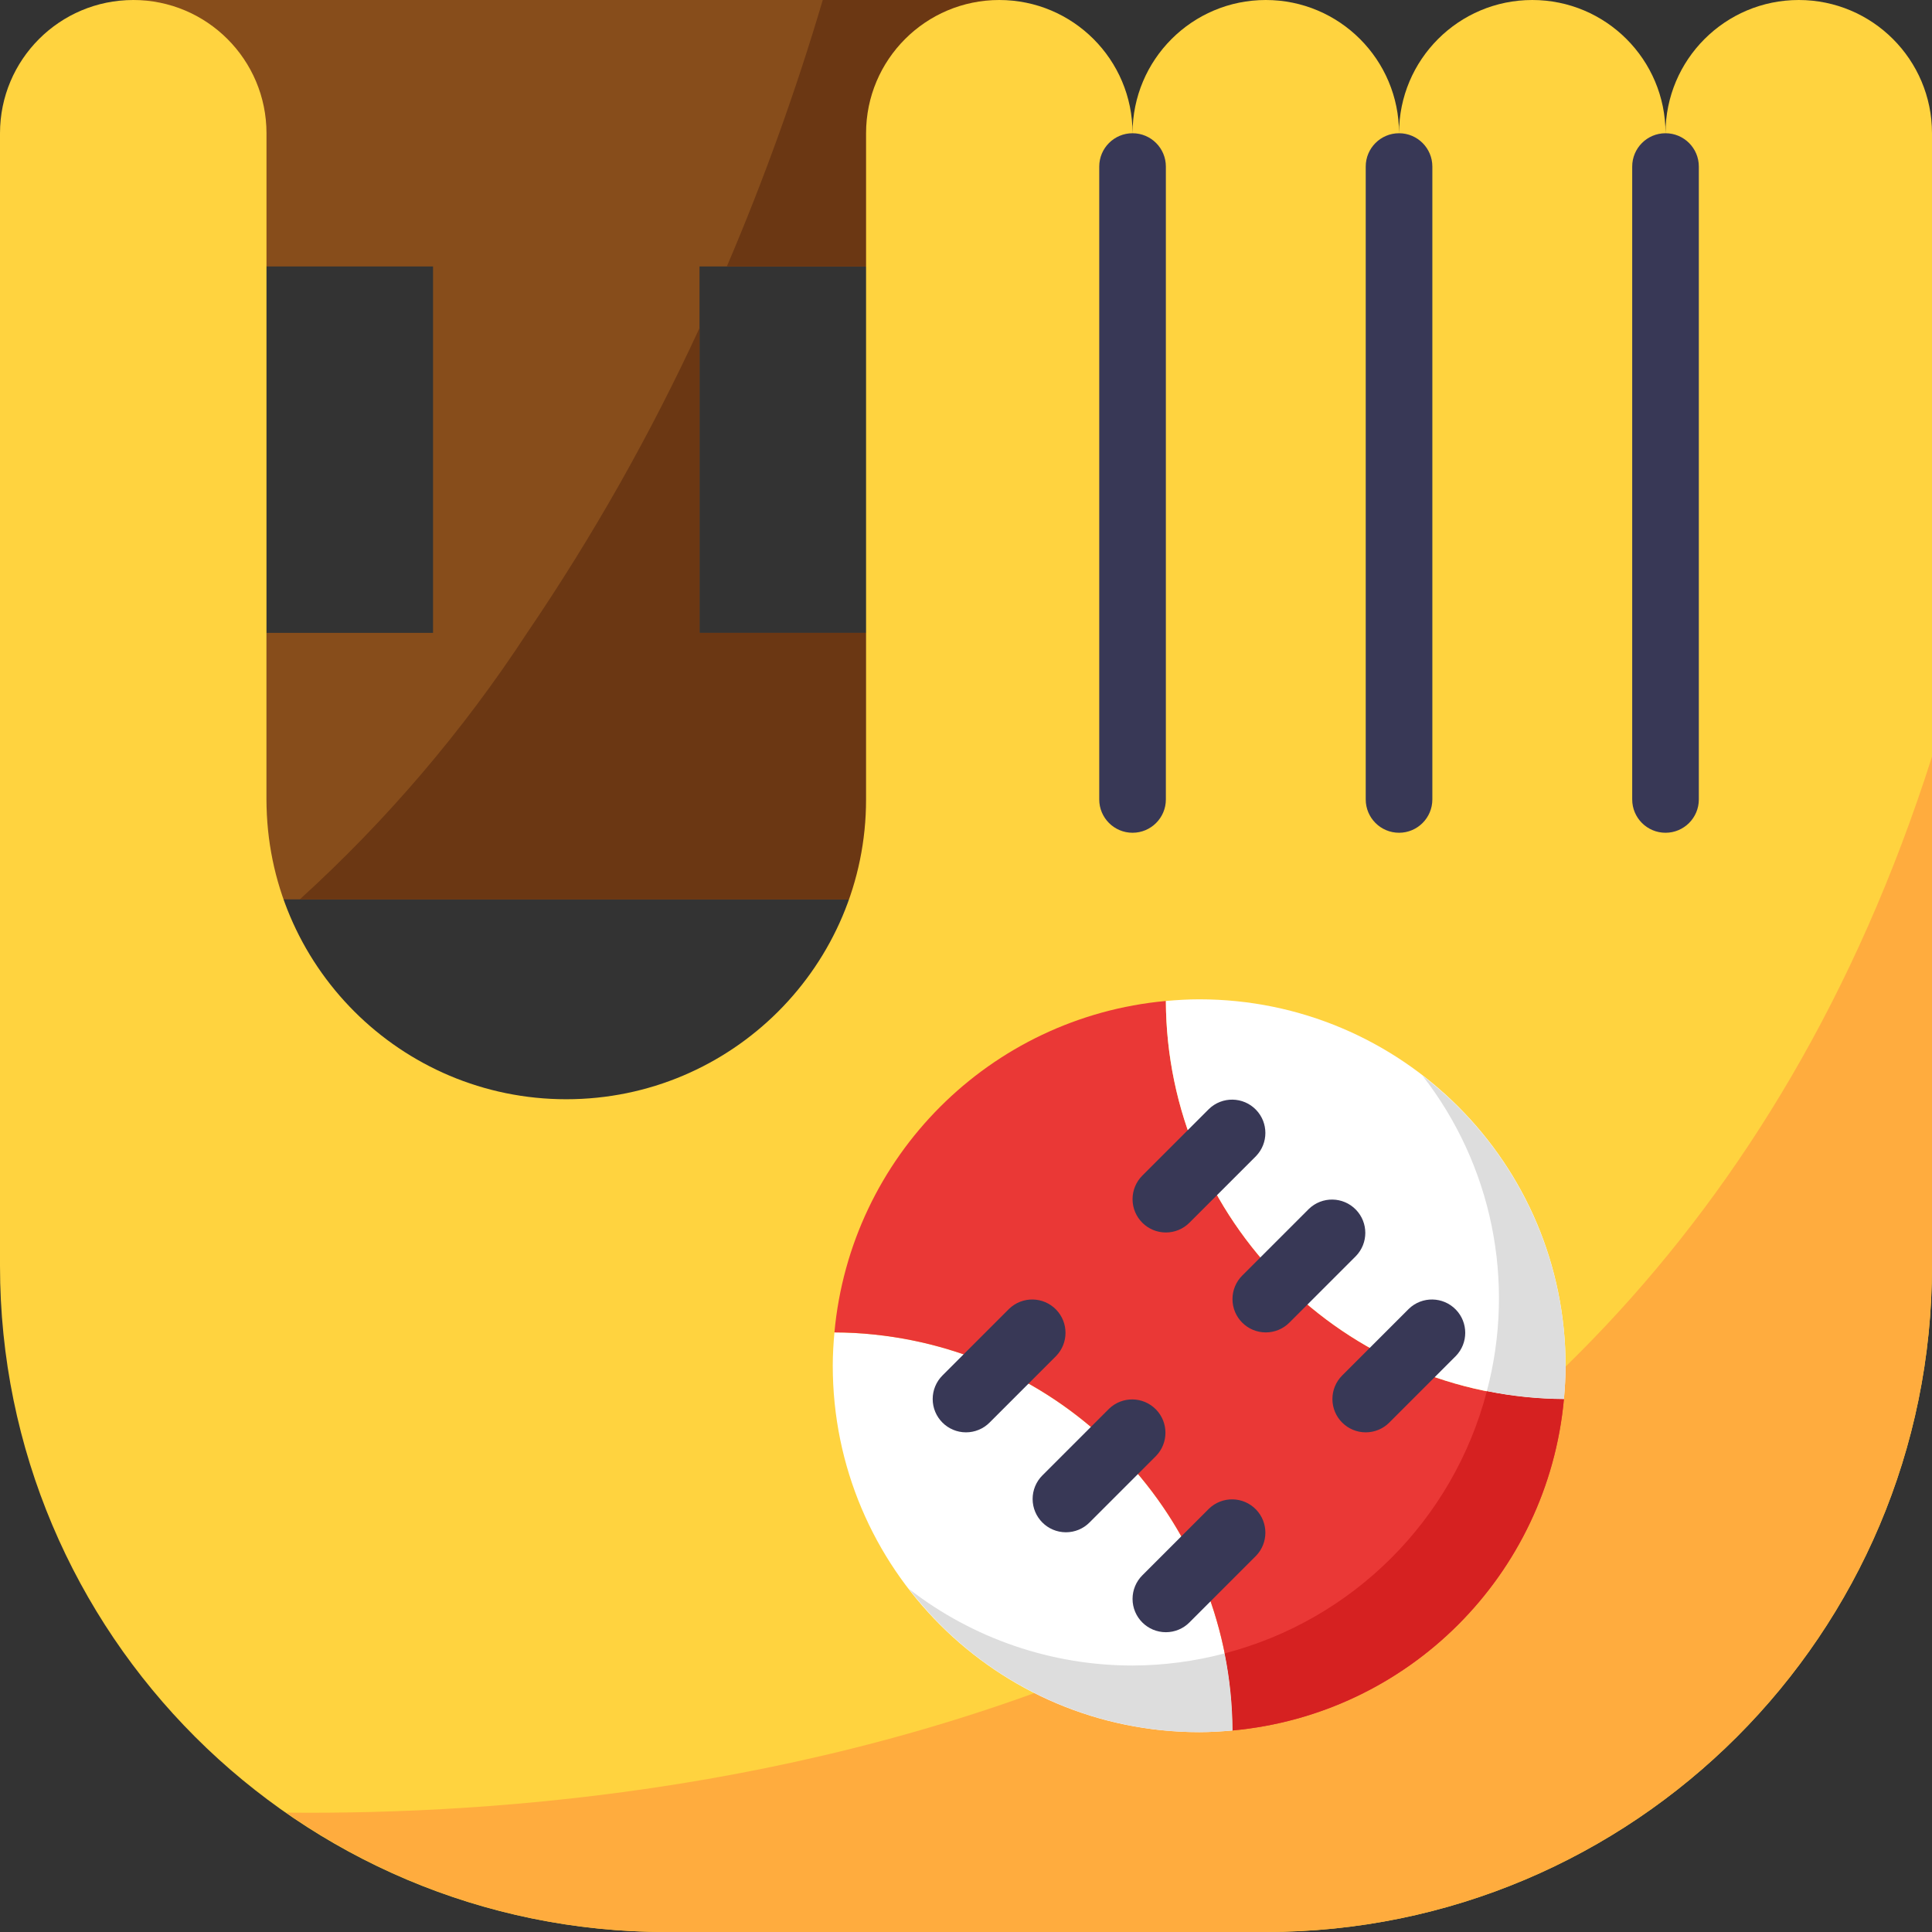 <?xml version="1.0" encoding="iso-8859-1"?>
<!-- Generator: Adobe Illustrator 19.0.0, SVG Export Plug-In . SVG Version: 6.00 Build 0)  -->
<svg version="1.1" id="Capa_1" xmlns="http://www.w3.org/2000/svg" xmlns:xlink="http://www.w3.org/1999/xlink" x="0px" y="0px"
	 viewBox="0 0 512 512" style="enable-background:new 0 0 512 512;" xml:space="preserve">
<rect x="0" y="0" width="512" height="512" fill="#333333" stroke="none"/>
<polygon style="fill:#874D1B;" points="229.517,70.621 264.828,0 35.31,0 70.621,70.621 114.759,70.621 114.759,167.724 
	70.621,167.724 70.621,238.345 229.517,238.345 229.517,167.724 185.379,167.724 185.379,70.621 "/>
<g>
	<path style="fill:#6B3713;" d="M218.041,0c-7.097,24.011-15.59,47.59-25.423,70.621h36.899L264.828,0H218.041z"/>
	<path style="fill:#6B3713;" d="M185.379,86.925c-12.977,28.151-28.257,55.172-45.692,80.799
		c-17.002,26.006-37.244,49.735-60.239,70.621h150.069v-70.621h-44.138V86.925z"/>
</g>
<path style="fill:#FFD33F;" d="M176.552,512h158.897C432.958,512,512,432.958,512,335.448V35.31C512,15.81,496.19,0,476.69,0l0,0
	c-19.5,0-35.31,15.81-35.31,35.31l0,0c0-19.5-15.81-35.31-35.31-35.31l0,0c-19.5,0-35.31,15.81-35.31,35.31l0,0
	c0-19.5-15.81-35.31-35.31-35.31l0,0c-19.5,0-35.31,15.81-35.31,35.31l0,0c0-19.5-15.81-35.31-35.31-35.31l0,0
	c-19.5,0-35.31,15.81-35.31,35.31v176.552c0,43.882-35.566,79.448-79.448,79.448l0,0c-43.882,0-79.448-35.566-79.448-79.448V35.31
	C70.621,15.81,54.811,0,35.31,0l0,0C15.81,0,0,15.81,0,35.31v300.138C0,432.958,79.042,512,176.552,512z"/>
<path style="fill:#FFAC3E;" d="M75.847,480.362c29.528,20.621,64.689,31.665,100.705,31.638h158.897
	C432.958,512,512,432.958,512,335.448v-134.93C431.537,453.491,188.31,481.545,75.847,480.362z"/>
<path style="fill:#FFFFFF;" d="M221.131,353.103c-0.256,2.904-0.441,5.826-0.441,8.828c0,53.628,43.476,97.103,97.103,97.103
	c2.975,0,5.897-0.185,8.828-0.441C326.382,400.437,279.287,353.342,221.131,353.103z"/>
<path style="fill:#EA3836;" d="M308.966,265.269c-46.627,4.273-83.562,41.207-87.834,87.835c3.54,0,7.071,0.194,10.593,0.574
	c53.769,5.632,94.676,50.856,94.897,104.916c46.627-4.273,83.562-41.207,87.835-87.835
	C356.299,370.52,309.204,323.425,308.966,265.269z"/>
<path style="fill:#FFFFFF;" d="M317.793,264.828c-2.975,0-5.897,0.185-8.828,0.441c0.238,58.156,47.333,105.251,105.49,105.49
	c0.256-2.904,0.441-5.826,0.441-8.828C414.897,308.303,371.421,264.828,317.793,264.828z"/>
<g>
	<path style="fill:#383856;" d="M282.483,406.069c-4.873,0-8.828-3.955-8.828-8.828c0-2.339,0.927-4.582,2.586-6.241l17.655-17.655
		c3.505-3.39,9.092-3.293,12.482,0.212c3.302,3.425,3.302,8.845,0,12.27l-17.655,17.655
		C287.073,405.142,284.822,406.069,282.483,406.069z"/>
	<path style="fill:#383856;" d="M308.966,432.552c-4.873,0-8.828-3.955-8.828-8.828c0-2.339,0.927-4.582,2.586-6.241l17.655-17.655
		c3.505-3.39,9.092-3.293,12.482,0.212c3.302,3.425,3.302,8.845,0,12.27l-17.655,17.655
		C313.556,431.625,311.305,432.552,308.966,432.552z"/>
	<path style="fill:#383856;" d="M256,379.586c-4.873,0-8.828-3.955-8.828-8.828c0-2.339,0.927-4.582,2.586-6.241l17.655-17.655
		c3.505-3.39,9.092-3.293,12.482,0.212c3.301,3.425,3.301,8.845,0,12.27L262.241,377C260.59,378.659,258.339,379.586,256,379.586z"
		/>
	<path style="fill:#383856;" d="M308.966,326.621c-4.873,0-8.828-3.955-8.828-8.828c0-2.339,0.927-4.582,2.586-6.241l17.655-17.655
		c3.505-3.39,9.092-3.293,12.482,0.212c3.302,3.425,3.302,8.845,0,12.27l-17.655,17.655
		C313.556,325.694,311.305,326.621,308.966,326.621z"/>
	<path style="fill:#383856;" d="M335.448,353.103c-4.873,0-8.828-3.955-8.828-8.828c0-2.339,0.927-4.582,2.586-6.241l17.655-17.655
		c3.505-3.39,9.092-3.293,12.482,0.212c3.302,3.425,3.302,8.845,0,12.27l-17.655,17.655
		C340.039,352.177,337.788,353.103,335.448,353.103z"/>
	<path style="fill:#383856;" d="M361.931,379.586c-4.873,0-8.828-3.955-8.828-8.828c0-2.339,0.927-4.582,2.586-6.241l17.655-17.655
		c3.505-3.39,9.092-3.293,12.482,0.212c3.302,3.425,3.302,8.845,0,12.27L368.172,377
		C366.521,378.659,364.27,379.586,361.931,379.586z"/>
</g>
<path style="fill:#D62121;" d="M324.502,438.175c1.368,6.718,2.074,13.559,2.119,20.418c46.627-4.273,83.562-41.207,87.835-87.835
	c-6.859-0.035-13.7-0.733-20.418-2.092C385.165,402.723,358.568,429.321,324.502,438.175z"/>
<g>
	<path style="fill:#DDDDDD;" d="M300.138,441.379c-21.433,0.009-42.258-7.115-59.198-20.25
		c18.335,23.896,46.733,37.906,76.853,37.906c2.975,0,5.897-0.185,8.828-0.441c-0.035-6.859-0.733-13.7-2.092-20.418
		C316.566,440.276,308.374,441.353,300.138,441.379z"/>
	<path style="fill:#DDDDDD;" d="M376.991,285.078c18.423,23.658,24.726,54.572,17.046,83.562c6.718,1.368,13.559,2.074,20.418,2.119
		c0.256-2.904,0.441-5.826,0.441-8.828C414.897,331.811,400.887,303.413,376.991,285.078z"/>
</g>
<g>
	<path style="fill:#383856;" d="M300.138,220.69c-4.873,0-8.828-3.955-8.828-8.828V44.138c0-4.873,3.955-8.828,8.828-8.828
		c4.873,0,8.828,3.955,8.828,8.828v167.724C308.966,216.735,305.011,220.69,300.138,220.69z"/>
	<path style="fill:#383856;" d="M370.759,220.69c-4.873,0-8.828-3.955-8.828-8.828V44.138c0-4.873,3.955-8.828,8.828-8.828
		s8.828,3.955,8.828,8.828v167.724C379.586,216.735,375.631,220.69,370.759,220.69z"/>
	<path style="fill:#383856;" d="M441.379,220.69c-4.873,0-8.828-3.955-8.828-8.828V44.138c0-4.873,3.955-8.828,8.828-8.828
		s8.828,3.955,8.828,8.828v167.724C450.207,216.735,446.252,220.69,441.379,220.69z"/>
</g>
<g>
</g>
<g>
</g>
<g>
</g>
<g>
</g>
<g>
</g>
<g>
</g>
<g>
</g>
<g>
</g>
<g>
</g>
<g>
</g>
<g>
</g>
<g>
</g>
<g>
</g>
<g>
</g>
<g>
</g>
</svg>
